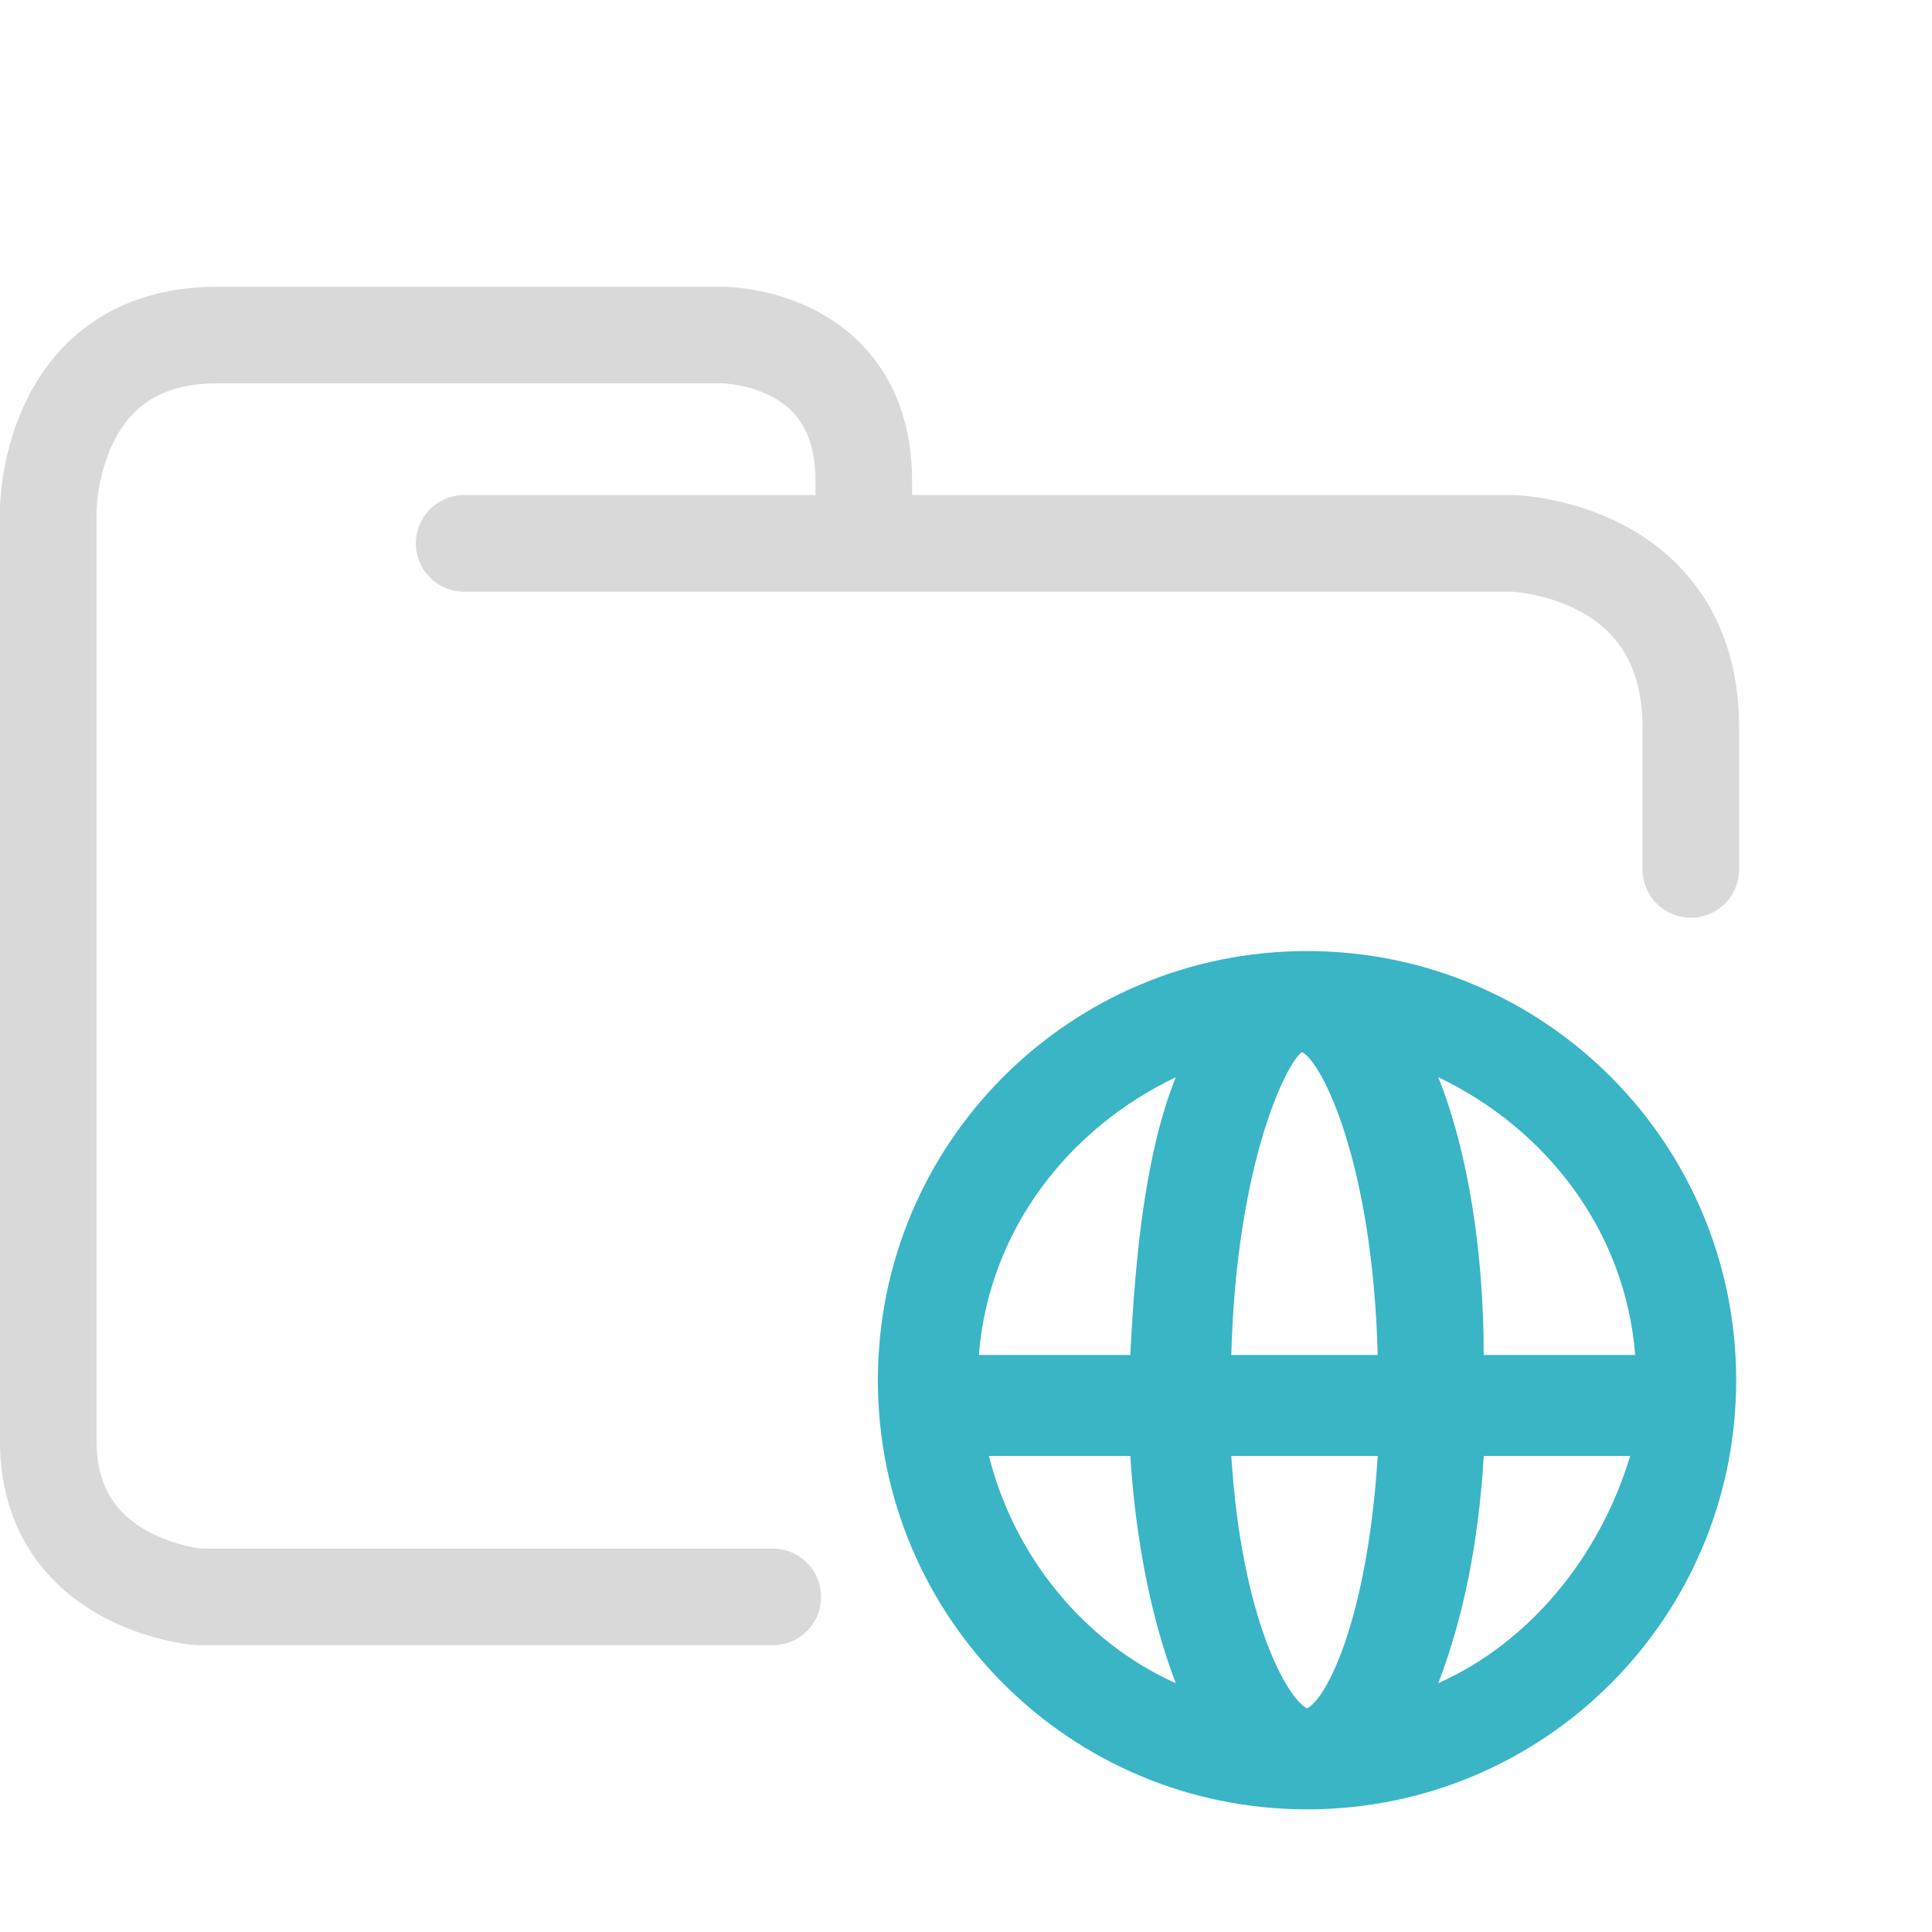<svg xmlns="http://www.w3.org/2000/svg" width="100" height="100">
    <path fill="none" stroke="#d9d9d9" stroke-linecap="round" stroke-linejoin="round" stroke-width="5" d="M24.023 28.126H78.31s9.207.248 9.207 9.543V45M40 82.656H10.272S2.5 82.036 2.5 74.601V26.39s0-9.047 8.729-9.047h26.186s7.294 0 7.294 7.56v2.974" paint-order="fill markers stroke"/>
    <path fill="#39b5c6" d="M67.652 49.227c-12.282 0-22.213 9.93-22.213 22.212s9.93 22.213 22.213 22.213c12.282 0 22.212-9.93 22.212-22.213 0-12.282-9.93-22.212-22.212-22.212zm16.985 20.906h-7.84c0-5.227-.783-10.453-2.351-14.373 5.488 2.613 9.669 7.84 10.191 14.373zM67.652 88.425c-1.046-.523-3.398-4.704-3.92-13.066h7.578c-.523 8.362-2.613 12.543-3.658 13.066Zm-3.92-18.292c.261-9.93 2.874-15.157 3.658-15.68 1.045.523 3.659 5.75 3.92 15.68zM60.857 55.76c-1.568 3.92-2.09 9.146-2.352 14.373h-7.84c.523-6.533 4.705-11.76 10.192-14.373zm-9.669 19.6h7.317c.262 4.18 1.046 8.361 2.352 11.759-4.704-2.091-8.362-6.533-9.669-11.76zm23.258 11.759c1.306-3.398 2.09-7.317 2.352-11.76h7.578c-1.568 5.227-5.226 9.669-9.93 11.76z"/>
</svg>
